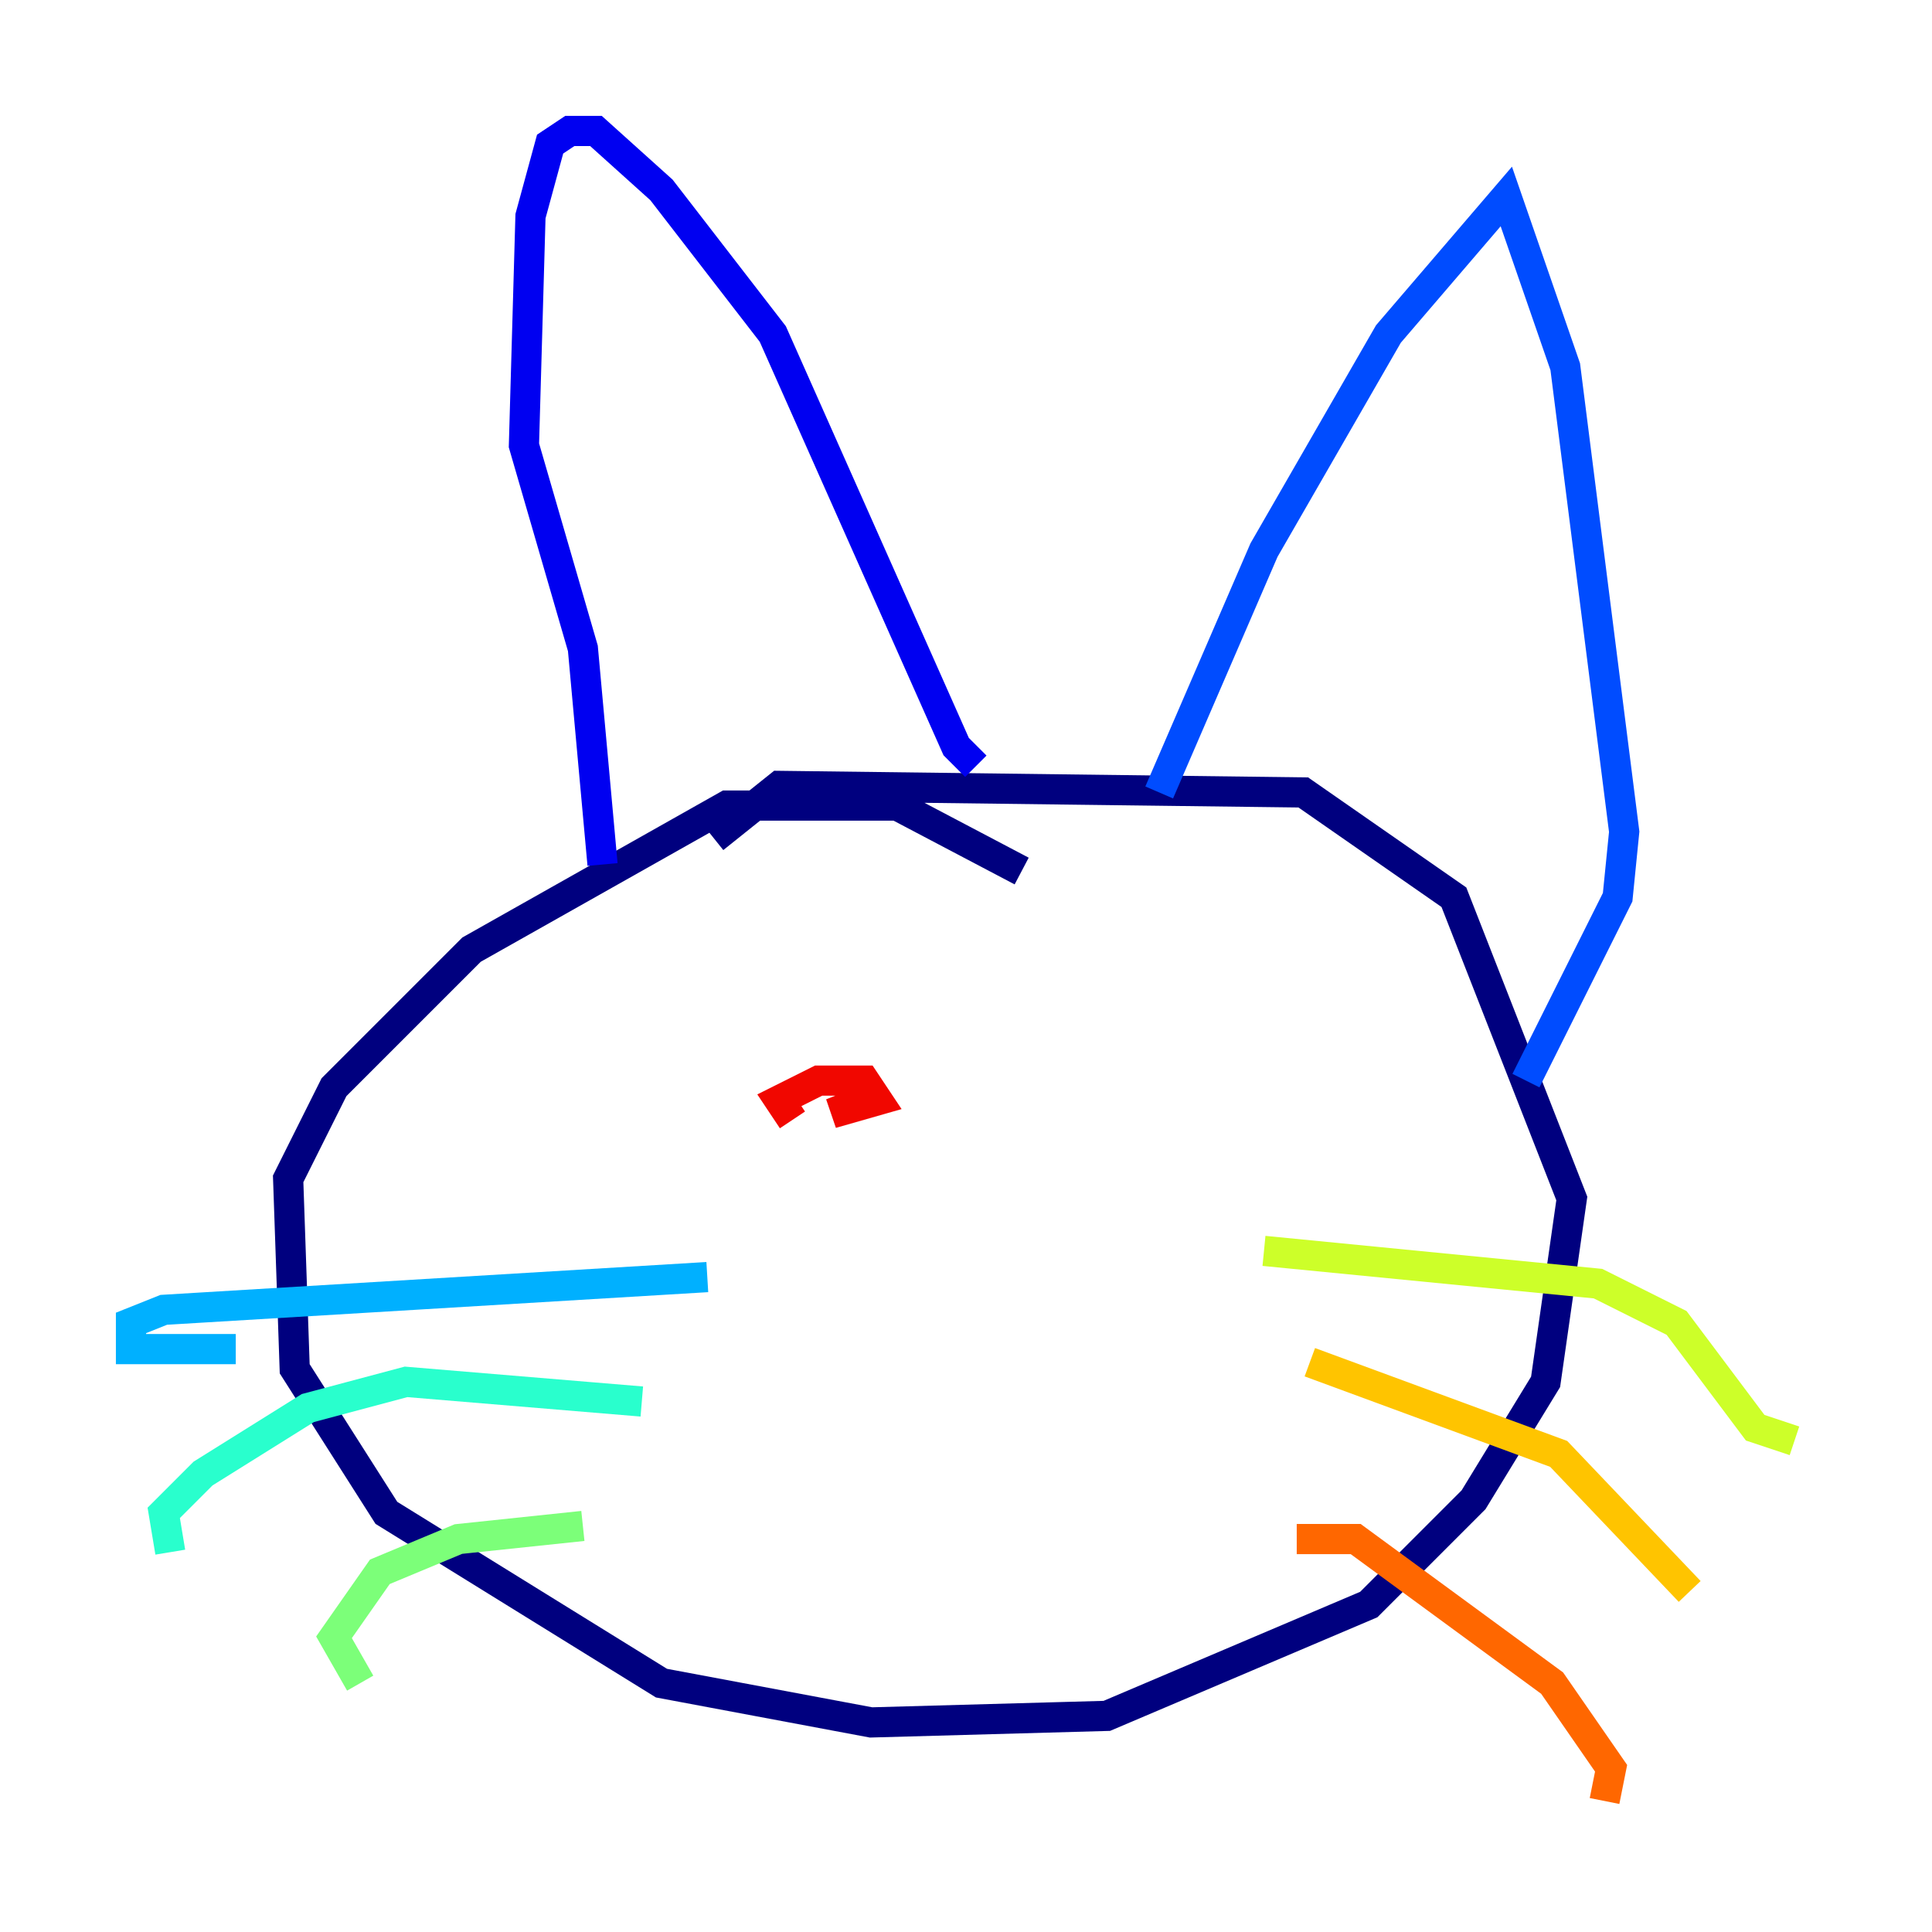 <?xml version="1.0" encoding="utf-8" ?>
<svg baseProfile="tiny" height="128" version="1.2" viewBox="0,0,128,128" width="128" xmlns="http://www.w3.org/2000/svg" xmlns:ev="http://www.w3.org/2001/xml-events" xmlns:xlink="http://www.w3.org/1999/xlink"><defs /><polyline fill="none" points="67.688,57.709 59.444,53.37 48.163,53.37 31.241,62.915 22.129,72.027 19.091,78.102 19.525,90.685 25.6,100.231 43.824,111.512 57.709,114.115 73.329,113.681 90.685,106.305 97.627,99.363 102.4,91.552 104.136,79.403 96.325,59.444 86.346,52.502 51.634,52.068 47.295,55.539" stroke="#00007f" stroke-width="2" /><polyline fill="none" points="39.919,57.275 38.617,42.956 34.712,29.505 35.146,14.319 36.447,9.546 37.749,8.678 39.485,8.678 43.824,12.583 51.2,22.129 63.349,49.464 64.651,50.766" stroke="#0000f1" stroke-width="2" /><polyline fill="none" points="76.8,52.502 83.742,36.447 91.986,22.129 99.797,13.017 103.702,24.298 107.607,55.105 107.173,59.444 101.098,71.593" stroke="#004cff" stroke-width="2" /><polyline fill="none" points="46.861,84.61 10.848,86.78 8.678,87.647 8.678,89.383 15.62,89.383" stroke="#00b0ff" stroke-width="2" /><polyline fill="none" points="42.522,92.854 26.902,91.552 20.393,93.288 13.451,97.627 10.848,100.231 11.281,102.834" stroke="#29ffcd" stroke-width="2" /><polyline fill="none" points="38.617,101.098 30.373,101.966 25.166,104.136 22.129,108.475 23.864,111.512" stroke="#7cff79" stroke-width="2" /><polyline fill="none" points="83.742,82.875 105.871,85.044 111.078,87.647 116.285,94.59 118.888,95.458" stroke="#cdff29" stroke-width="2" /><polyline fill="none" points="86.78,90.251 103.268,96.325 111.946,105.437" stroke="#ffc400" stroke-width="2" /><polyline fill="none" points="85.912,101.966 89.817,101.966 102.834,111.512 106.739,117.153 106.305,119.322" stroke="#ff6700" stroke-width="2" /><polyline fill="none" points="52.502,74.197 51.634,72.895 54.237,71.593 57.275,71.593 58.142,72.895 55.105,73.763 57.275,72.895" stroke="#f10700" stroke-width="2" /><polyline fill="none" points="69.858,74.197 69.858,74.197" stroke="#7f0000" stroke-width="2" /></svg>